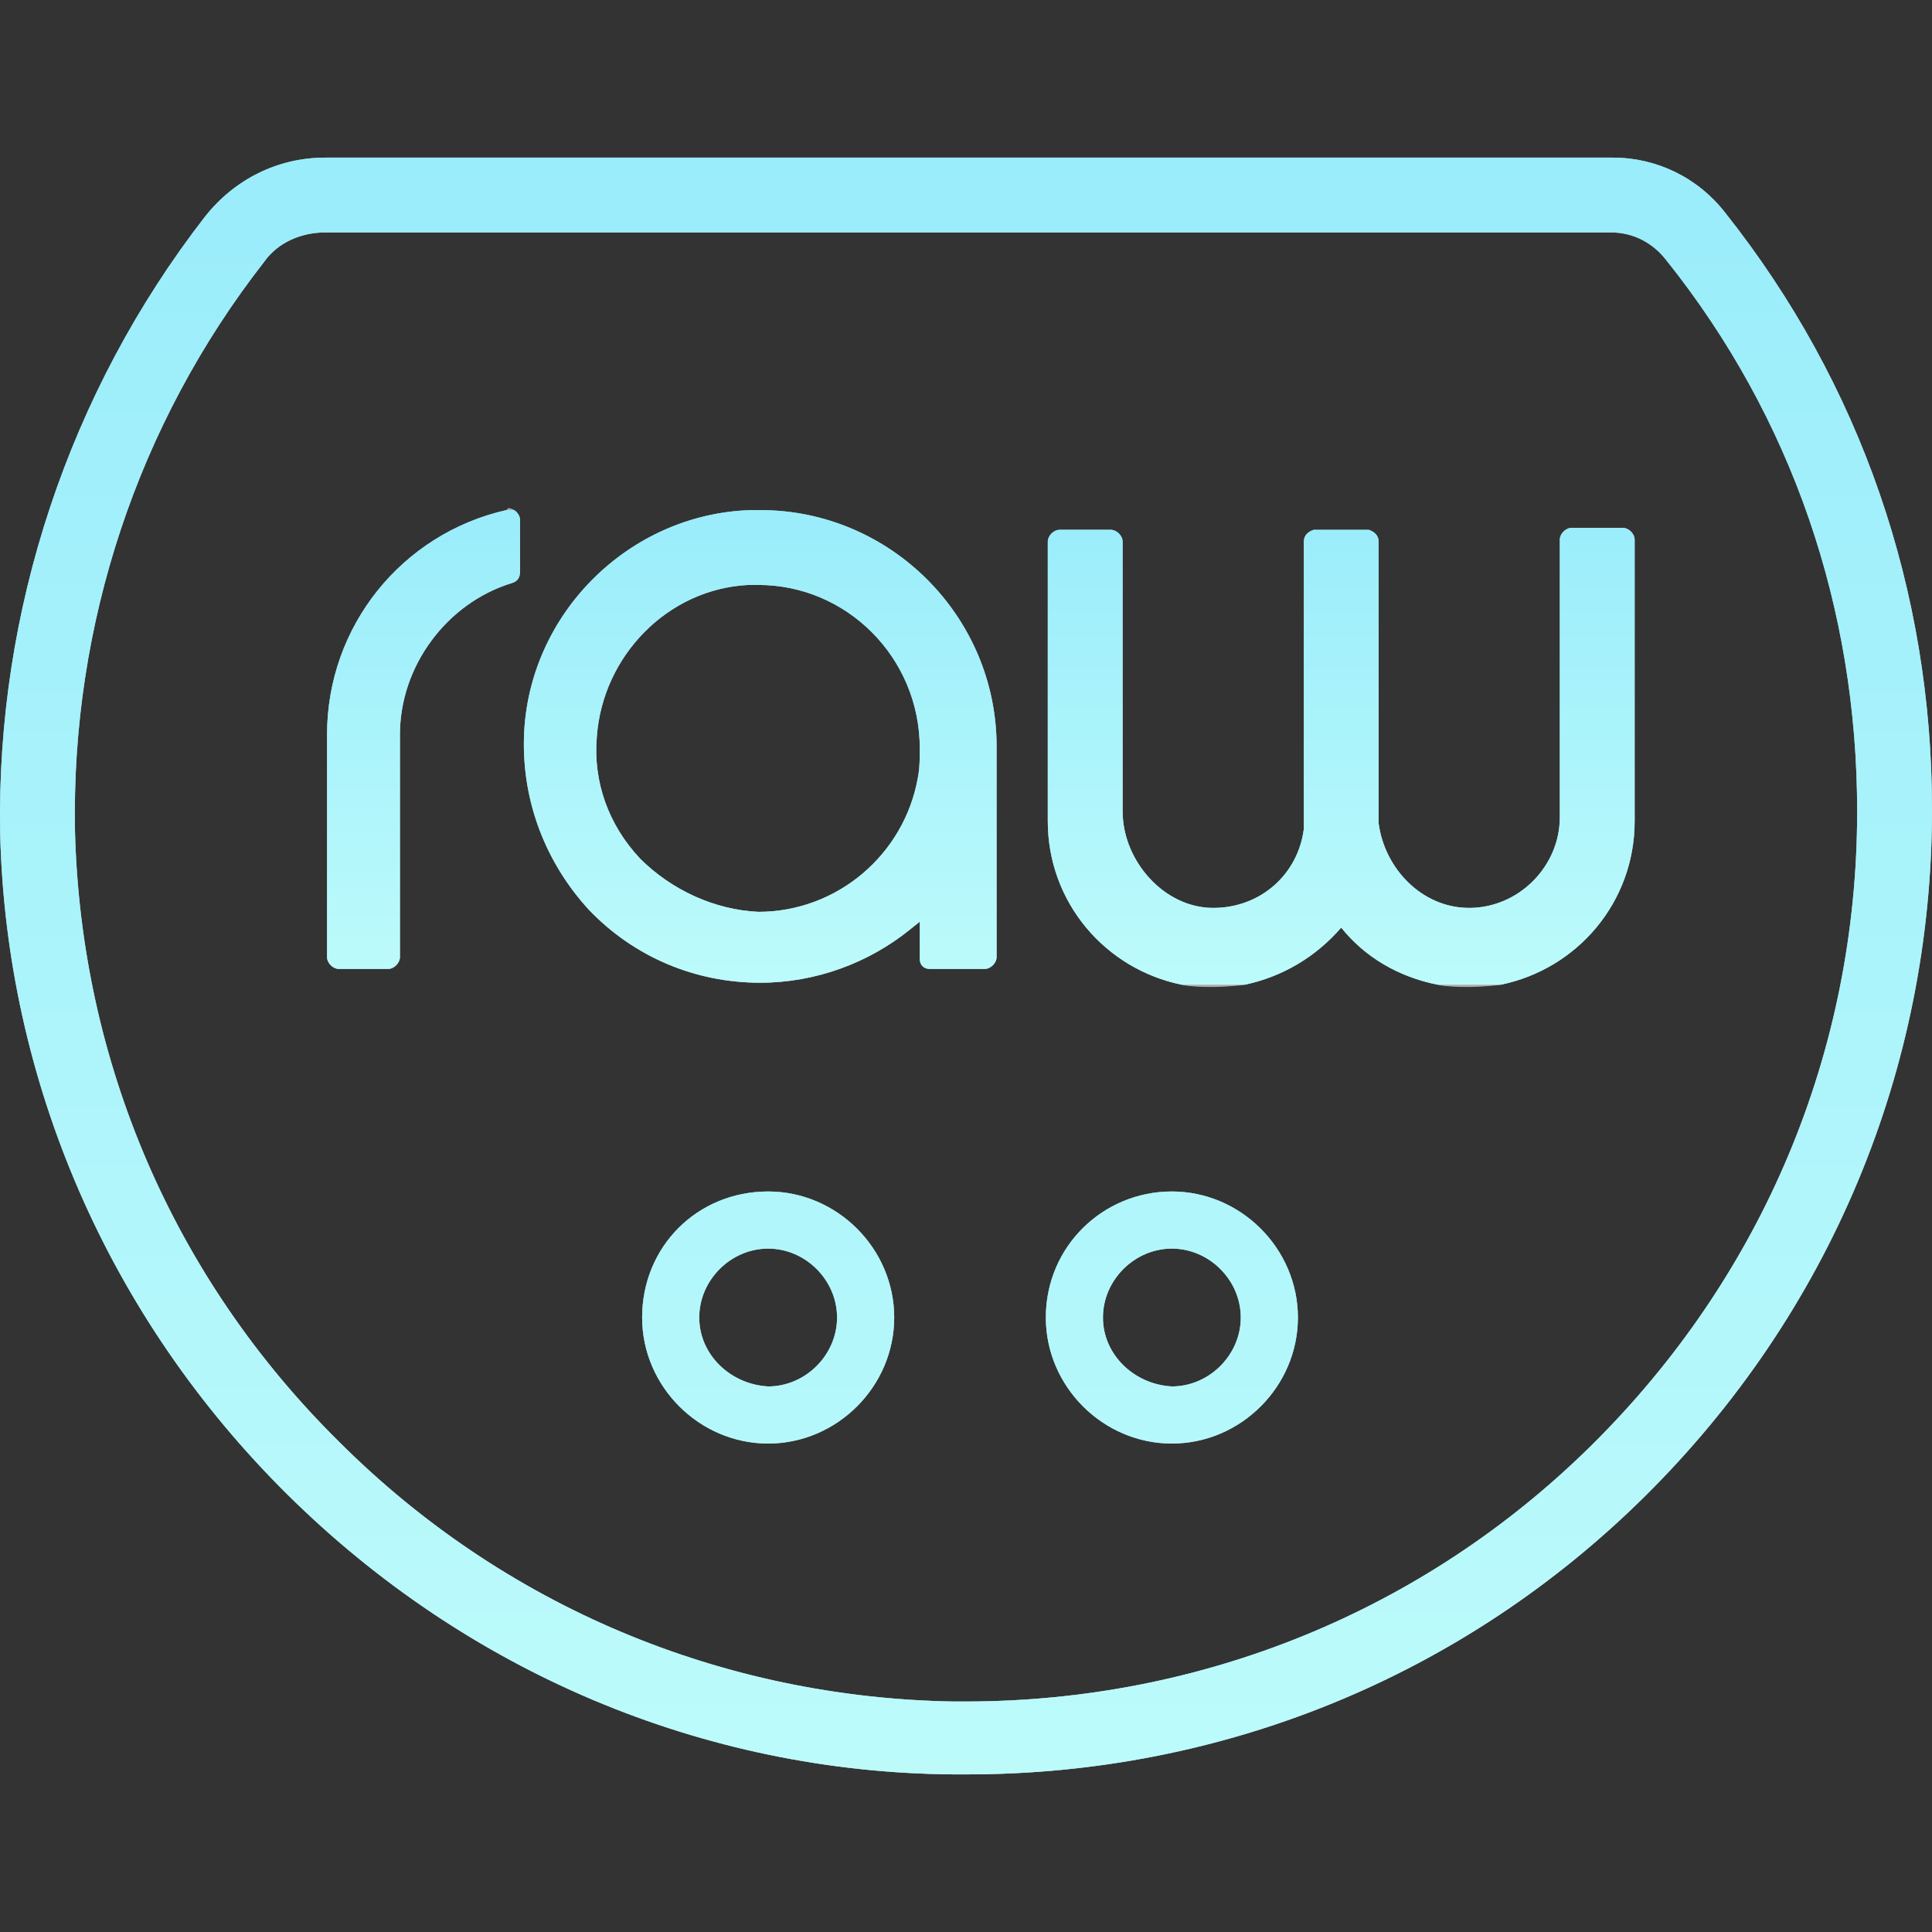 <?xml version="1.0" encoding="iso-8859-1"?>
<!-- Generator: Adobe Illustrator 27.8.0, SVG Export Plug-In . SVG Version: 6.00 Build 0)  -->
<svg version="1.1" id="Layer_1" xmlns="http://www.w3.org/2000/svg" xmlns:xlink="http://www.w3.org/1999/xlink" x="0px" y="0px"
	 viewBox="0 0 128 128" style="enable-background:new 0 0 128 128;" xml:space="preserve">
<rect x="0" y="0" width="128" height="128" fill="#333333" stroke="none"/>
<g>
	<g>
		<defs>
			<path id="SVGID_1_" d="M104.124,34.971c-0.391,0-0.783,0.391-0.783,0.783V54.15c0,3.262-2.74,6.002-6.002,6.002
				c-3.131,0-5.61-2.609-6.002-5.61c0-0.13,0-18.657,0-18.657l0,0c0-0.391-0.261-0.652-0.652-0.783h-0.13h-3.392l0,0h-0.13
				c-0.391,0.13-0.652,0.391-0.652,0.783l0,0c0,0,0,18.918,0,19.048c-0.391,3.001-2.87,5.219-6.002,5.219
				c-3.262,0-6.002-3.131-6.002-6.393V35.884c0-0.391-0.391-0.783-0.783-0.783h-3.392c-0.391,0-0.783,0.391-0.783,0.783
				c0,0,0,17.744,0,18.527c0,5.349,3.784,9.785,8.872,10.829c0.391,0.13,2.348,0.261,4.175,0c2.479-0.522,4.697-1.827,6.393-3.784
				c1.566,1.957,3.784,3.262,6.393,3.784c0.391,0.13,2.348,0.261,4.175,0c5.088-1.044,8.872-5.48,8.872-10.829V35.753
				c0-0.391-0.391-0.783-0.783-0.783H104.124z M33.541,33.796c-6.915,1.566-11.873,7.698-11.873,14.873v14.743
				c0,0.391,0.391,0.783,0.783,0.783h3.262c0.391,0,0.783-0.391,0.783-0.783V49.061l0,0V48.67c0-4.566,3.131-8.741,7.437-10.046
				c0.391-0.13,0.522-0.391,0.522-0.783v-3.392c0-0.391-0.391-0.783-0.783-0.783C33.541,33.796,33.541,33.796,33.541,33.796
				 M42.412,56.889c-2.088-2.218-3.131-5.088-2.87-8.089c0.391-5.349,4.697-9.785,10.046-10.046c0.261,0,0.522,0,0.652,0
				c5.871,0,10.698,4.827,10.698,10.829c0,0.652,0,1.305-0.13,1.957c-0.913,5.088-5.349,8.872-10.568,8.872
				C47.37,60.282,44.5,58.977,42.412,56.889 M49.719,33.796C41.63,34.057,34.976,40.711,34.715,48.8
				c-0.13,4.305,1.435,8.35,4.305,11.481c3.001,3.131,7.045,4.827,11.351,4.827c3.653,0,7.176-1.305,9.916-3.523l0.652-0.522v2.479
				c0,0.391,0.261,0.652,0.652,0.652h3.653c0.391,0,0.783-0.391,0.783-0.783v-13.96c0-8.611-7.045-15.656-15.656-15.656
				C50.11,33.796,49.849,33.796,49.719,33.796"/>
		</defs>
		<clipPath id="SVGID_00000145776797176037780600000004481559985949235371_">
			<use xlink:href="#SVGID_1_"  style="overflow:visible;"/>
		</clipPath>
		
			<linearGradient id="SVGID_00000127738445747445929320000004213227149244600767_" gradientUnits="userSpaceOnUse" x1="-459.331" y1="-37.743" x2="-458.027" y2="-37.743" gradientTransform="matrix(0 -24.016 -24.016 0 -841.447 -10966.091)">
			<stop  offset="0" style="stop-color:#59F5F5"/>
			<stop  offset="1" style="stop-color:#03D1F5"/>
		</linearGradient>
		
			<rect x="21.668" y="33.796" style="clip-path:url(#SVGID_00000145776797176037780600000004481559985949235371_);fill:url(#SVGID_00000127738445747445929320000004213227149244600767_);" width="86.631" height="31.443"/>
	</g>
	<g>
		<defs>
			<path id="SVGID_00000090285565724574062490000017008347183550308539_" d="M46.326,87.289c0-2.479,2.087-4.566,4.566-4.566
				c2.479,0,4.566,2.088,4.566,4.566s-2.088,4.566-4.566,4.566C48.414,91.725,46.326,89.768,46.326,87.289 M42.543,87.289
				c0,4.566,3.784,8.35,8.35,8.35s8.35-3.784,8.35-8.35c0-4.566-3.784-8.35-8.35-8.35C46.196,78.939,42.543,82.592,42.543,87.289
				 M73.073,87.289c0-2.479,2.088-4.566,4.566-4.566c2.479,0,4.566,2.088,4.566,4.566s-2.088,4.566-4.566,4.566
				C75.16,91.725,73.073,89.768,73.073,87.289 M69.289,87.289c0,4.566,3.784,8.35,8.35,8.35s8.35-3.784,8.35-8.35
				c0-4.566-3.784-8.35-8.35-8.35S69.289,82.592,69.289,87.289 M63.157,112.73c-15.265-0.261-29.747-6.263-40.706-17.222
				C11.491,84.679,5.359,70.328,4.968,55.063C4.707,41.364,9.143,28.056,17.493,17.357c0.913-1.305,2.479-1.957,4.045-1.957h85.196
				c1.435,0,2.74,0.652,3.653,1.827c8.35,10.438,12.655,23.093,12.655,36.531c0,15.917-6.263,30.791-17.613,42.011
				c-11.09,10.959-25.833,16.961-41.489,16.961C63.679,112.73,63.418,112.73,63.157,112.73 M21.537,10.443
				c-3.131,0-6.002,1.435-7.959,3.914C4.576,25.968-0.251,40.45,0.01,55.193c0.391,16.439,7.176,32.095,19.048,43.838
				s27.529,18.396,44.098,18.527c0.261,0,0.652,0,0.913,0c16.961,0,32.878-6.523,44.881-18.396C121.216,87.028,128,70.85,128,53.628
				c0-14.482-4.697-28.181-13.699-39.532c-1.827-2.348-4.566-3.653-7.437-3.653L21.537,10.443z"/>
		</defs>
		<clipPath id="SVGID_00000134233986211358045050000018267928133296606592_">
			<use xlink:href="#SVGID_00000090285565724574062490000017008347183550308539_"  style="overflow:visible;"/>
		</clipPath>
		
			<linearGradient id="SVGID_00000120529118114029451270000016914459686295061171_" gradientUnits="userSpaceOnUse" x1="-453.214" y1="-31.714" x2="-451.911" y2="-31.714" gradientTransform="matrix(0 -82.149 -82.149 0 -2541.437 -37113.602)">
			<stop  offset="0" style="stop-color:#59F5F5"/>
			<stop  offset="1" style="stop-color:#03D1F5"/>
		</linearGradient>
		
			<rect x="-0.251" y="10.443" style="clip-path:url(#SVGID_00000134233986211358045050000018267928133296606592_);fill:url(#SVGID_00000120529118114029451270000016914459686295061171_);" width="128.251" height="107.115"/>
	</g>
</g>
<g style="opacity:0.6;">
	<g>
		<defs>
			<path id="SVGID_00000039118428790153050650000000141026917943592067_" d="M104.124,34.971c-0.391,0-0.783,0.391-0.783,0.783
				V54.15c0,3.262-2.74,6.002-6.002,6.002c-3.131,0-5.61-2.609-6.002-5.61c0-0.13,0-18.657,0-18.657l0,0
				c0-0.391-0.261-0.652-0.652-0.783h-0.13h-3.392l0,0h-0.13c-0.391,0.13-0.652,0.391-0.652,0.783l0,0c0,0,0,18.918,0,19.048
				c-0.391,3.001-2.87,5.219-6.002,5.219c-3.262,0-6.002-3.131-6.002-6.393V35.884c0-0.391-0.391-0.783-0.783-0.783h-3.392
				c-0.391,0-0.783,0.391-0.783,0.783c0,0,0,17.744,0,18.527c0,5.349,3.784,9.785,8.872,10.829c0.391,0.13,2.348,0.261,4.175,0
				c2.479-0.522,4.697-1.827,6.393-3.784c1.566,1.957,3.784,3.262,6.393,3.784c0.391,0.13,2.348,0.261,4.175,0
				c5.088-1.044,8.872-5.48,8.872-10.829V35.753c0-0.391-0.391-0.783-0.783-0.783H104.124z M33.541,33.796
				c-6.915,1.566-11.873,7.698-11.873,14.873v14.743c0,0.391,0.391,0.783,0.783,0.783h3.262c0.391,0,0.783-0.391,0.783-0.783V49.061
				l0,0V48.67c0-4.566,3.131-8.741,7.437-10.046c0.391-0.13,0.522-0.391,0.522-0.783v-3.392c0-0.391-0.391-0.783-0.783-0.783
				C33.541,33.796,33.541,33.796,33.541,33.796 M42.412,56.889c-2.088-2.218-3.131-5.088-2.87-8.089
				c0.391-5.349,4.697-9.785,10.046-10.046c0.261,0,0.522,0,0.652,0c5.871,0,10.698,4.827,10.698,10.829c0,0.652,0,1.305-0.13,1.957
				c-0.913,5.088-5.349,8.872-10.568,8.872C47.37,60.282,44.5,58.977,42.412,56.889 M49.719,33.796
				C41.63,34.057,34.976,40.711,34.715,48.8c-0.13,4.305,1.435,8.35,4.305,11.481c3.001,3.131,7.045,4.827,11.351,4.827
				c3.653,0,7.176-1.305,9.916-3.523l0.652-0.522v2.479c0,0.391,0.261,0.652,0.652,0.652h3.653c0.391,0,0.783-0.391,0.783-0.783
				v-13.96c0-8.611-7.045-15.656-15.656-15.656C50.11,33.796,49.849,33.796,49.719,33.796"/>
		</defs>
		<use xlink:href="#SVGID_00000039118428790153050650000000141026917943592067_"  style="overflow:visible;fill:#FFFFFF;"/>
		<clipPath id="SVGID_00000145775112171299230620000006734786512637106075_">
			<use xlink:href="#SVGID_00000039118428790153050650000000141026917943592067_"  style="overflow:visible;"/>
		</clipPath>
		
			<rect x="21.668" y="33.796" style="clip-path:url(#SVGID_00000145775112171299230620000006734786512637106075_);fill:#FFFFFF;" width="86.631" height="31.443"/>
	</g>
	<g>
		<defs>
			<path id="SVGID_00000070808210876223388030000011412750703614472612_" d="M46.326,87.289c0-2.479,2.087-4.566,4.566-4.566
				c2.479,0,4.566,2.088,4.566,4.566s-2.088,4.566-4.566,4.566C48.414,91.725,46.326,89.768,46.326,87.289 M42.543,87.289
				c0,4.566,3.784,8.35,8.35,8.35s8.35-3.784,8.35-8.35c0-4.566-3.784-8.35-8.35-8.35C46.196,78.939,42.543,82.592,42.543,87.289
				 M73.073,87.289c0-2.479,2.088-4.566,4.566-4.566c2.479,0,4.566,2.088,4.566,4.566s-2.088,4.566-4.566,4.566
				C75.16,91.725,73.073,89.768,73.073,87.289 M69.289,87.289c0,4.566,3.784,8.35,8.35,8.35s8.35-3.784,8.35-8.35
				c0-4.566-3.784-8.35-8.35-8.35S69.289,82.592,69.289,87.289 M63.157,112.73c-15.265-0.261-29.747-6.263-40.706-17.222
				C11.491,84.679,5.359,70.328,4.968,55.063C4.707,41.364,9.143,28.056,17.493,17.357c0.913-1.305,2.479-1.957,4.045-1.957h85.196
				c1.435,0,2.74,0.652,3.653,1.827c8.35,10.438,12.655,23.093,12.655,36.531c0,15.917-6.263,30.791-17.613,42.011
				c-11.09,10.959-25.833,16.961-41.489,16.961C63.679,112.73,63.418,112.73,63.157,112.73 M21.537,10.443
				c-3.131,0-6.002,1.435-7.959,3.914C4.576,25.968-0.251,40.45,0.01,55.193c0.391,16.439,7.176,32.095,19.048,43.838
				s27.529,18.396,44.098,18.527c0.261,0,0.652,0,0.913,0c16.961,0,32.878-6.523,44.881-18.396C121.216,87.028,128,70.85,128,53.628
				c0-14.482-4.697-28.181-13.699-39.532c-1.827-2.348-4.566-3.653-7.437-3.653L21.537,10.443z"/>
		</defs>
		<use xlink:href="#SVGID_00000070808210876223388030000011412750703614472612_"  style="overflow:visible;fill:#FFFFFF;"/>
		<clipPath id="SVGID_00000047759540175365953570000015975818439303756718_">
			<use xlink:href="#SVGID_00000070808210876223388030000011412750703614472612_"  style="overflow:visible;"/>
		</clipPath>
		
			<rect x="-0.251" y="10.443" style="clip-path:url(#SVGID_00000047759540175365953570000015975818439303756718_);fill:#FFFFFF;" width="128.251" height="107.115"/>
	</g>
</g>
</svg>

